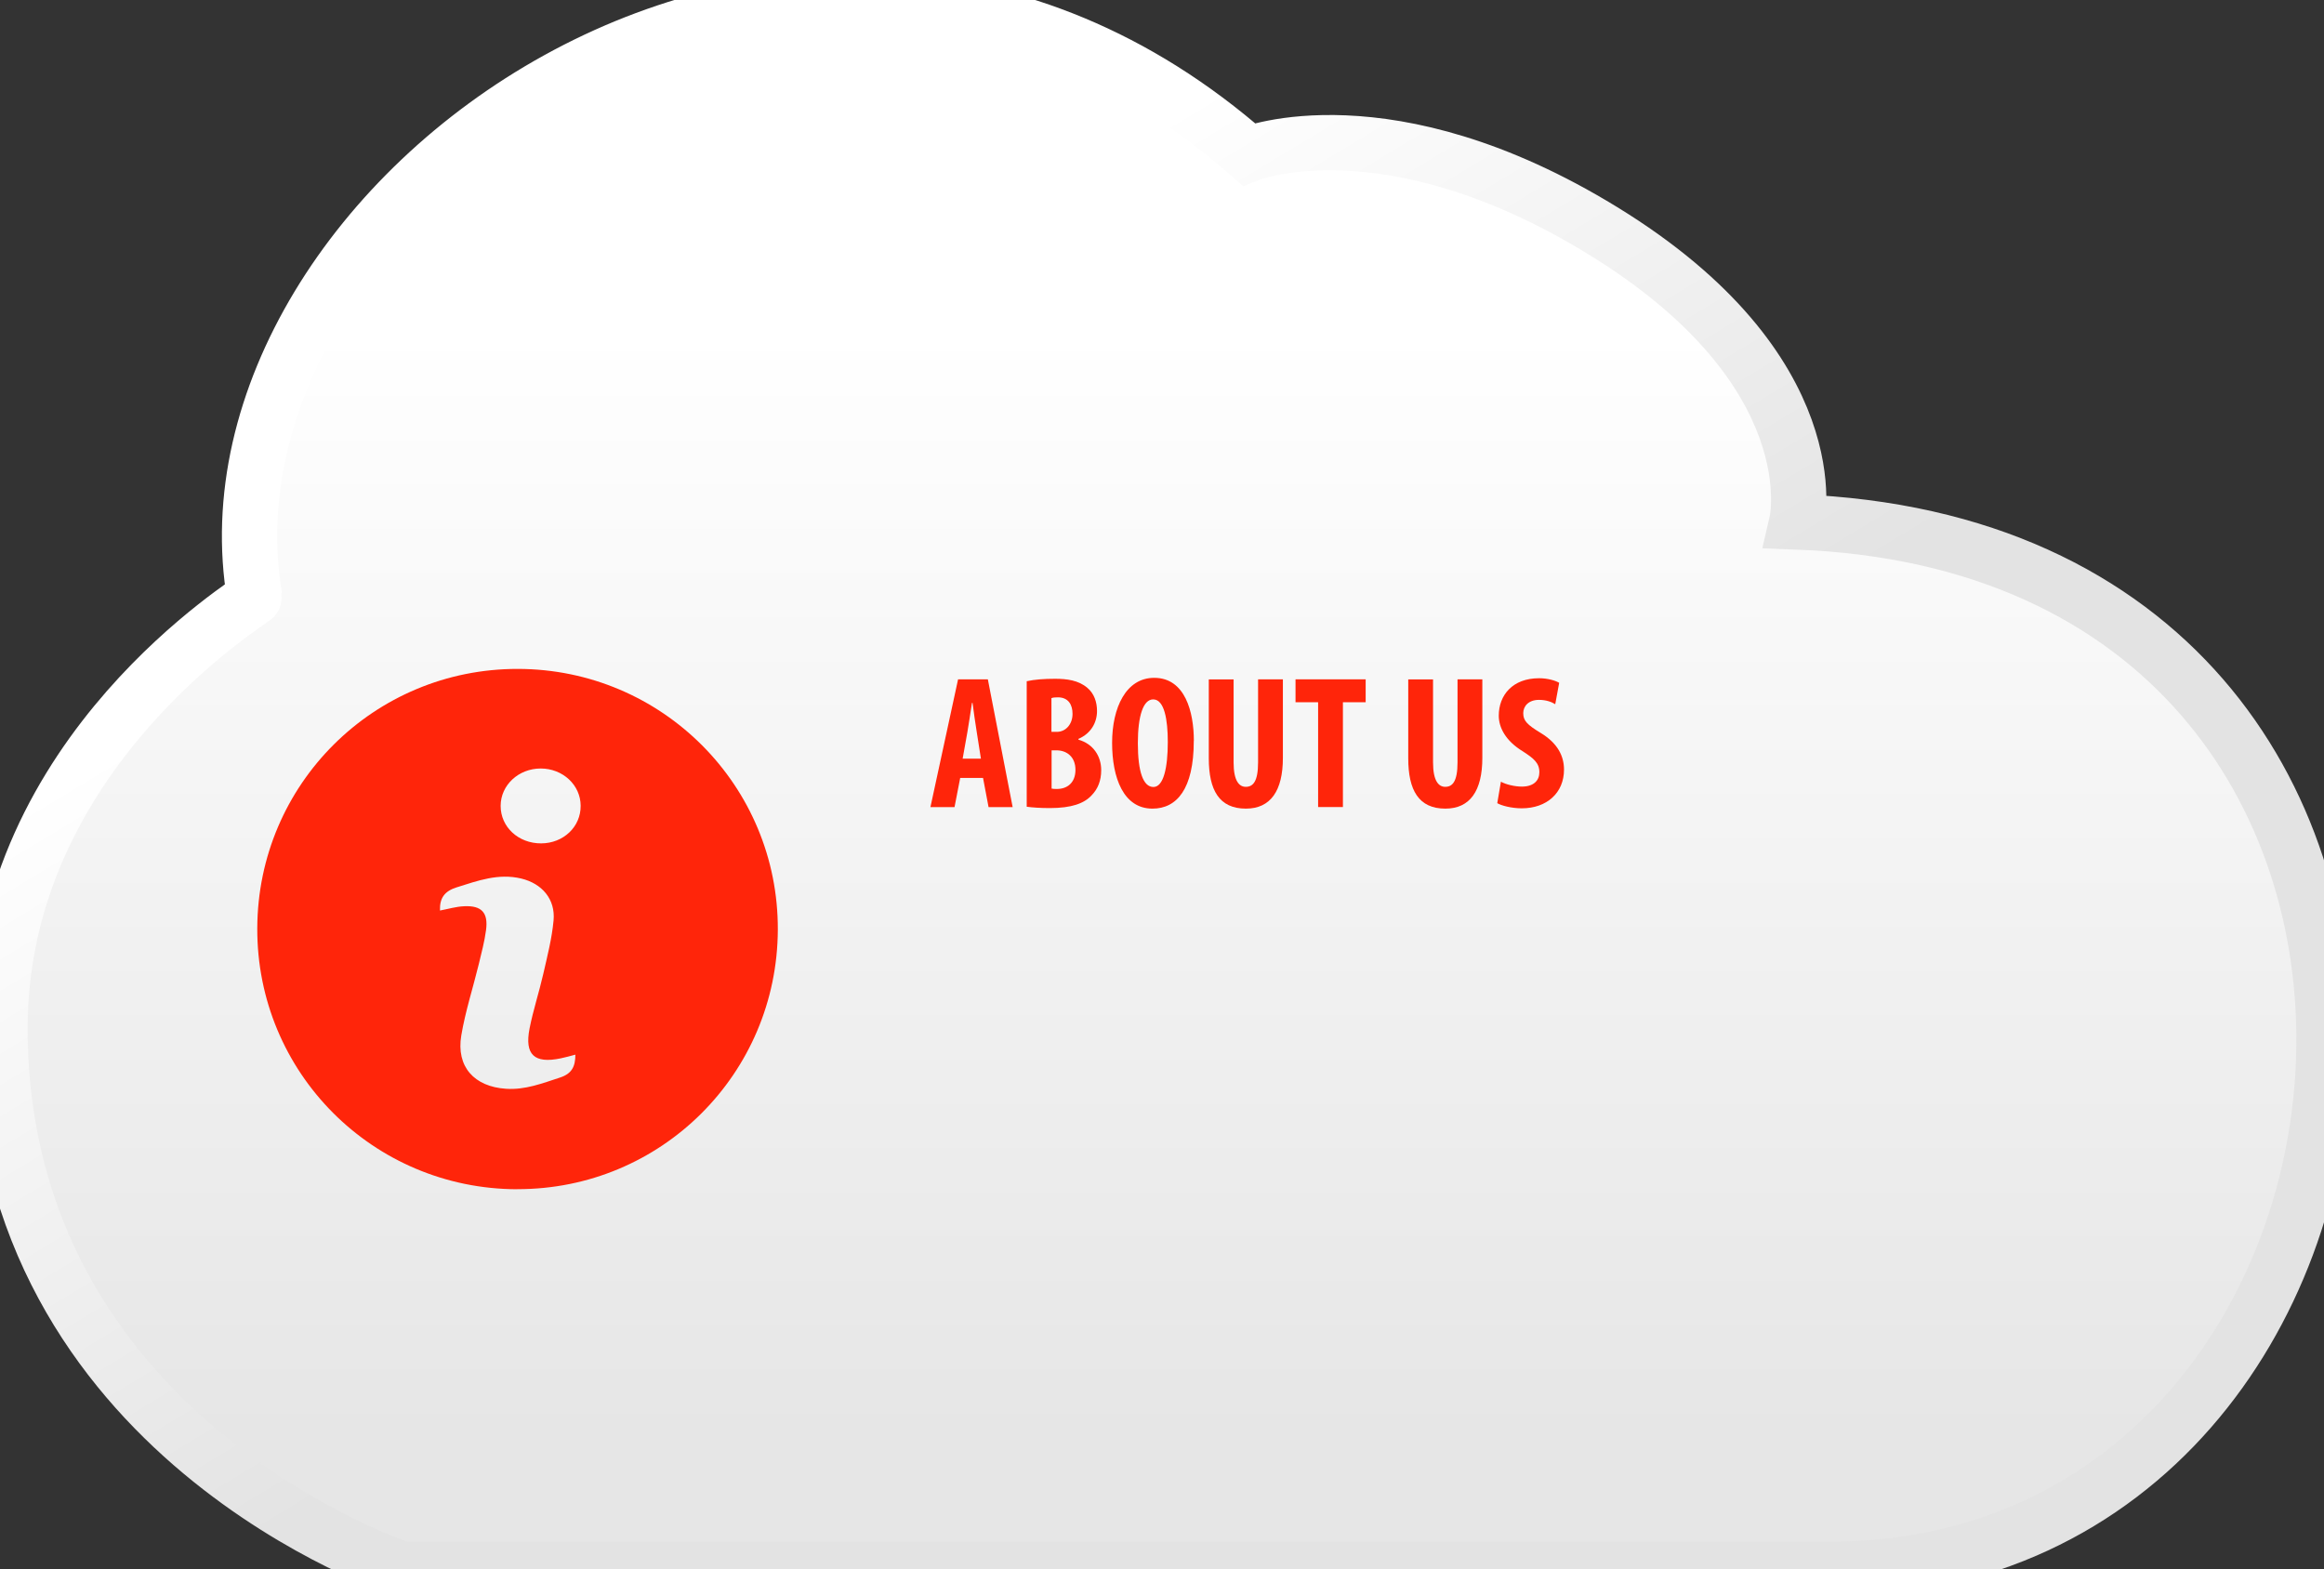 <?xml version="1.0" encoding="UTF-8"?>
<svg width="294.213px" height="198.701px" viewBox="0 0 294.213 198.701" version="1.1" xmlns="http://www.w3.org/2000/svg" xmlns:xlink="http://www.w3.org/1999/xlink">
    <rect x="0" y="0" width="294.213" height="198.701" fill="#333333" stroke="none"/>
    <title>about-us</title>
    <defs>
        <linearGradient x1="50.001%" y1="93%" x2="50.001%" y2="-1.982%" id="linearGradient-1">
            <stop stop-color="#E6E6E6" offset="0%"></stop>
            <stop stop-color="#FFFFFF" offset="65%"></stop>
        </linearGradient>
        <linearGradient x1="25.111%" y1="28.133%" x2="69.195%" y2="79.702%" id="linearGradient-2">
            <stop stop-color="#FFFFFF" offset="10%"></stop>
            <stop stop-color="#E3E3E3" offset="65%"></stop>
        </linearGradient>
    </defs>
    <g id="about-us" stroke="none" stroke-width="1" fill="none" fill-rule="evenodd">
        <path d="M32.24,75.581 C23.72,25.681 101,-30.529 158.09,19.531 C158.09,19.531 175.66,12.501 202.88,29.191 C231.9,46.981 227.47,66.081 227.47,66.081 C321.45,69.591 310.03,198.701 231.56,198.701 L50.94,198.701 C50.94,198.701 0,182.011 0,130.191 C0,95.061 32.29,75.881 32.24,75.581 Z" id="Path" stroke="url(#linearGradient-2)" stroke-width="7" fill="url(#linearGradient-1)" fill-rule="nonzero"></path>
        <g id="Group" transform="translate(117.79, 85.821)" fill="#FF250A" fill-rule="nonzero">
            <path d="M3.77,12.67 L3.05,16.37 L-1.13686838e-13,16.37 L3.5,0.19 L7.27,0.19 L10.41,16.37 L7.36,16.37 L6.66,12.67 L3.76,12.67 L3.77,12.67 Z M6.39,10.22 L5.86,6.84 C5.69,5.86 5.48,4.25 5.33,3.17 L5.26,3.17 C5.09,4.25 4.85,5.93 4.68,6.87 L4.08,10.23 L6.38,10.23 L6.39,10.22 Z" id="Shape"></path>
            <path d="M12.19,0.43 C13.15,0.21 14.4,0.12 15.77,0.12 C17.28,0.12 18.75,0.31 19.87,1.27 C20.73,1.99 21.09,3.07 21.09,4.2 C21.09,5.64 20.35,7.03 18.74,7.73 L18.74,7.83 C20.61,8.36 21.62,9.92 21.62,11.69 C21.62,13.03 21.19,14.07 20.42,14.86 C19.46,15.92 17.83,16.49 15.12,16.49 C13.92,16.49 12.91,16.42 12.19,16.32 L12.19,0.43 L12.19,0.43 Z M15.33,6.84 L16,6.84 C17.13,6.84 17.99,5.88 17.99,4.56 C17.99,3.38 17.44,2.47 16.14,2.47 C15.8,2.47 15.52,2.49 15.32,2.57 L15.32,6.84 L15.33,6.84 Z M15.33,14.02 C15.52,14.07 15.74,14.07 16.03,14.07 C17.3,14.07 18.36,13.3 18.36,11.65 C18.36,10 17.26,9.2 16.01,9.18 L15.34,9.18 L15.34,14.03 L15.33,14.02 Z" id="Shape"></path>
            <path d="M33.34,7.99 C33.34,14.09 31.18,16.56 28.11,16.56 C24.44,16.56 23,12.67 23,8.23 C23,3.79 24.75,0 28.33,0 C32.24,0 33.35,4.3 33.35,7.99 L33.34,7.99 Z M26.26,8.28 C26.26,11.95 26.96,13.82 28.23,13.82 C29.5,13.82 30.05,11.42 30.05,8.13 C30.05,5.3 29.62,2.73 28.2,2.73 C26.95,2.73 26.26,4.79 26.26,8.27 L26.26,8.28 Z" id="Shape"></path>
            <path d="M38.38,0.19 L38.38,10.7 C38.38,13.08 39.1,13.8 39.92,13.8 C40.83,13.8 41.48,13.15 41.48,10.7 L41.48,0.19 L44.62,0.19 L44.62,10.15 C44.62,14.3 43.06,16.56 39.94,16.56 C36.56,16.56 35.24,14.23 35.24,10.18 L35.24,0.2 L38.38,0.2 L38.38,0.19 Z" id="Path"></path>
            <polygon id="Path" points="49.08 3.09 46.22 3.09 46.22 0.19 55.1 0.19 55.1 3.09 52.22 3.09 52.22 16.36 49.08 16.36"></polygon>
            <path d="M63.63,0.19 L63.63,10.7 C63.63,13.08 64.35,13.8 65.17,13.8 C66.08,13.8 66.73,13.15 66.73,10.7 L66.73,0.19 L69.87,0.19 L69.87,10.15 C69.87,14.3 68.31,16.56 65.19,16.56 C61.81,16.56 60.49,14.23 60.49,10.18 L60.49,0.2 L63.63,0.2 L63.63,0.19 Z" id="Path"></path>
            <path d="M72.22,13.15 C72.87,13.51 73.97,13.77 74.88,13.77 C76.37,13.77 77.09,13 77.09,11.95 C77.09,10.77 76.37,10.2 75,9.31 C72.79,7.97 71.95,6.26 71.95,4.8 C71.95,2.21 73.68,0.05 77.06,0.05 C78.12,0.05 79.12,0.34 79.6,0.63 L79.1,3.34 C78.64,3.05 77.95,2.79 77.04,2.79 C75.7,2.79 75.05,3.61 75.05,4.47 C75.05,5.43 75.53,5.93 77.28,6.99 C79.42,8.29 80.21,9.92 80.21,11.62 C80.21,14.57 78.03,16.52 74.86,16.52 C73.56,16.52 72.29,16.18 71.76,15.87 L72.22,13.16 L72.22,13.15 Z" id="Path"></path>
        </g>
        <g id="ah" transform="translate(32.57, 84.691)" fill="#FF250A" fill-rule="nonzero">
            <path d="M32.9,65.88 C14.62,65.84 -0.07,51.08 0,32.83 C0.07,14.6 14.78,-0.03 33,4.59143379e-05 C51.27,0.03 65.98,14.81 65.901,33.04 C65.82,51.27 51.11,65.91 32.9,65.87 L32.9,65.88 Z M23.14,30.59 C24.2,30.39 25.18,30.09 26.18,30.05 C28.4,29.94 29.26,30.86 28.96,33.08 C28.77,34.53 28.38,35.96 28.04,37.39 C27.31,40.39 26.34,43.36 25.83,46.4 C25.16,50.37 27.47,52.9 31.5,53.16 C33.92,53.32 36.08,52.47 38.32,51.74 C39.84,51.25 40.27,50.32 40.27,48.84 C39.61,49.01 39.01,49.19 38.4,49.31 C35.08,50 33.82,48.85 34.47,45.53 C34.93,43.2 35.68,40.93 36.21,38.61 C36.72,36.37 37.3,34.13 37.51,31.85 C37.76,29.15 36.04,27.17 33.41,26.54 C30.52,25.85 27.91,26.82 25.23,27.66 C23.72,28.14 23.08,29 23.13,30.57 L23.14,30.59 Z M35.94,22.09 C38.76,22.08 40.96,19.99 40.94,17.33 C40.93,14.7 38.68,12.61 35.88,12.61 C33.08,12.61 30.82,14.71 30.81,17.33 C30.8,20.01 33.05,22.1 35.94,22.09 Z" id="Shape"></path>
        </g>
    </g>
</svg>